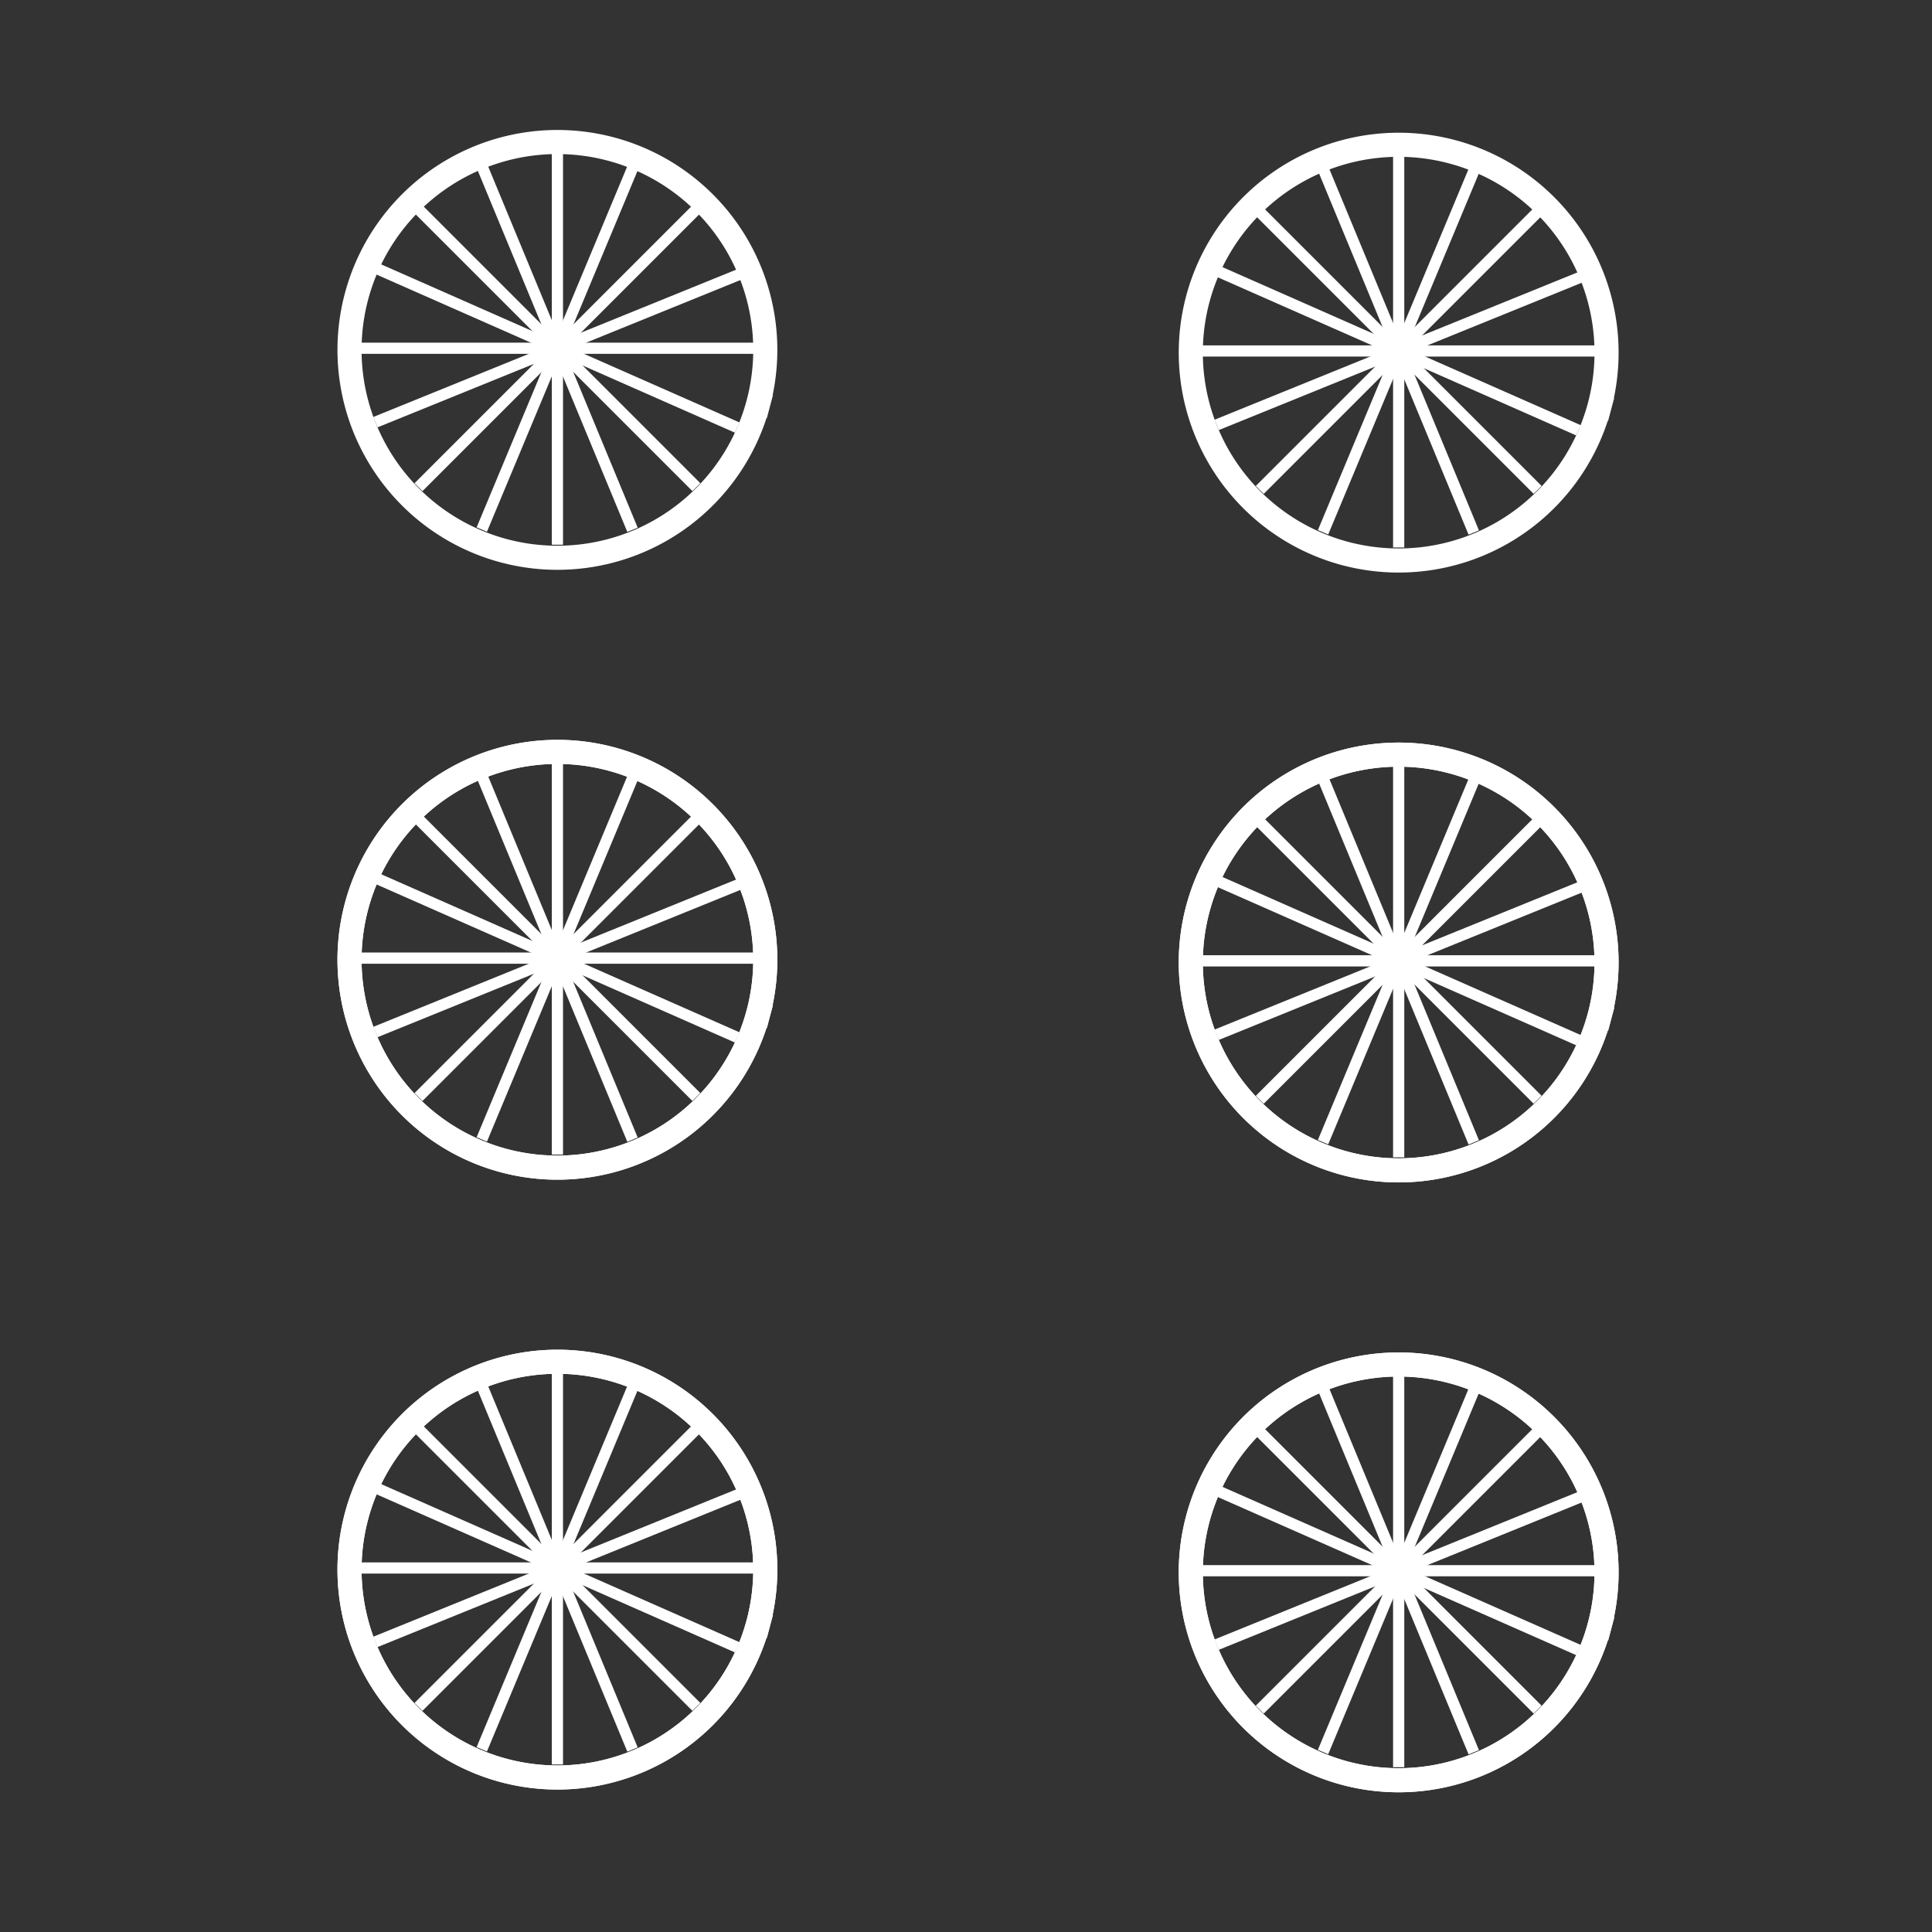 <?xml version="1.0" encoding="UTF-8" standalone="no"?>
<!-- Created with Inkscape (http://www.inkscape.org/) -->

<svg
   xmlns:dc="http://purl.org/dc/elements/1.1/"
   xmlns:cc="http://creativecommons.org/ns#"
   xmlns:rdf="http://www.w3.org/1999/02/22-rdf-syntax-ns#"
   xmlns:svg="http://www.w3.org/2000/svg"
   xmlns="http://www.w3.org/2000/svg"
   xmlns:sodipodi="http://sodipodi.sourceforge.net/DTD/sodipodi-0.dtd"
   xmlns:inkscape="http://www.inkscape.org/namespaces/inkscape"
   width="200"
   height="200"
   viewBox="0 0 52.917 52.917"
   version="1.1"
   id="svg8"
   sodipodi:docname="backgroundWheelsWhite.svg"
   inkscape:version="0.92.1 15371">
  <rect x="0" y="0" width="52.917" height="52.917" fill="#333333" stroke="none"/>
  <defs
     id="defs2" />
  <sodipodi:namedview
     id="base"
     pagecolor="#ffffff"
     bordercolor="#666666"
     borderopacity="1.0"
     inkscape:pageopacity="0.0"
     inkscape:pageshadow="2"
     inkscape:zoom="1.979899"
     inkscape:cx="68.771178"
     inkscape:cy="110.20879"
     inkscape:document-units="px"
     inkscape:current-layer="layer1"
     showgrid="false"
     units="px"
     inkscape:window-width="1366"
     inkscape:window-height="705"
     inkscape:window-x="0"
     inkscape:window-y="24"
     inkscape:window-maximized="1" />
  <g
     inkscape:label="Layer 1"
     inkscape:groupmode="layer"
     id="layer1"
     transform="translate(0,-244.083)">
    <g
       style="fill:none;fill-opacity:0.991;stroke:#ffffff;stroke-opacity:1"
       id="g5018"
       transform="translate(22.377,37.616)">
      <path
         d="m 21.432,234.303 a 5.694,5.694 0 0 1 -6.971,4.027 5.694,5.694 0 0 1 -4.03,-6.969 5.694,5.694 0 0 1 6.967,-4.033 5.694,5.694 0 0 1 4.037,6.965"
         sodipodi:open="true"
         sodipodi:end="0.25990396"
         sodipodi:start="0.26179939"
         sodipodi:ry="5.6935673"
         sodipodi:rx="5.6935673"
         sodipodi:cy="232.82912"
         sodipodi:cx="15.932925"
         sodipodi:type="arc"
         id="path5014"
         style="opacity:1;fill:none;fill-opacity:0.991;fill-rule:evenodd;stroke:#ffffff;stroke-width:0.66;stroke-linecap:square;stroke-linejoin:miter;stroke-miterlimit:4;stroke-dasharray:none;stroke-dashoffset:10;stroke-opacity:1;paint-order:markers stroke fill" />
      <path
         style="opacity:1;fill:none;fill-opacity:0.991;fill-rule:evenodd;stroke:#ffffff;stroke-width:0.66;stroke-linecap:square;stroke-linejoin:miter;stroke-miterlimit:4;stroke-dasharray:none;stroke-dashoffset:10;stroke-opacity:1;paint-order:markers stroke fill"
         id="path5016"
         sodipodi:type="arc"
         sodipodi:cx="15.932925"
         sodipodi:cy="232.82912"
         sodipodi:rx="5.6935673"
         sodipodi:ry="5.6935673"
         sodipodi:start="0.26179939"
         sodipodi:end="0.25990396"
         sodipodi:open="true"
         d="m 21.432,234.303 a 5.694,5.694 0 0 1 -6.971,4.027 5.694,5.694 0 0 1 -4.03,-6.969 5.694,5.694 0 0 1 6.967,-4.033 5.694,5.694 0 0 1 4.037,6.965" />
    </g>
    <g
       id="g5036"
       style="stroke:#ffffff;stroke-opacity:1"
       transform="translate(22.377,37.616)">
      <rect
         style="opacity:1;fill:none;fill-opacity:0.991;fill-rule:evenodd;stroke:#ffffff;stroke-width:0.304;stroke-linecap:square;stroke-linejoin:miter;stroke-miterlimit:4;stroke-dasharray:none;stroke-dashoffset:10;stroke-opacity:1;paint-order:markers stroke fill"
         id="rect5020"
         width="0.003"
         height="10.459"
         x="15.931"
         y="227.555" />
      <rect
         y="-21.162"
         x="232.783"
         height="10.459"
         width="0.003"
         id="rect5022"
         style="opacity:1;fill:none;fill-opacity:0.991;fill-rule:evenodd;stroke:#ffffff;stroke-width:0.304;stroke-linecap:square;stroke-linejoin:miter;stroke-miterlimit:4;stroke-dasharray:none;stroke-dashoffset:10;stroke-opacity:1;paint-order:markers stroke fill"
         transform="rotate(90)" />
      <rect
         transform="rotate(135)"
         style="opacity:1;fill:none;fill-opacity:0.991;fill-rule:evenodd;stroke:#ffffff;stroke-width:0.304;stroke-linecap:square;stroke-linejoin:miter;stroke-miterlimit:4;stroke-dasharray:none;stroke-dashoffset:10;stroke-opacity:1;paint-order:markers stroke fill"
         id="rect5024"
         width="0.003"
         height="10.459"
         x="153.335"
         y="-181.099" />
      <rect
         y="-158.567"
         x="-175.871"
         height="10.459"
         width="0.003"
         id="rect5026"
         style="opacity:1;fill:none;fill-opacity:0.991;fill-rule:evenodd;stroke:#ffffff;stroke-width:0.304;stroke-linecap:square;stroke-linejoin:miter;stroke-miterlimit:4;stroke-dasharray:none;stroke-dashoffset:10;stroke-opacity:1;paint-order:markers stroke fill"
         transform="rotate(-135)" />
      <rect
         transform="rotate(-112.096)"
         style="opacity:1;fill:none;fill-opacity:0.991;fill-rule:evenodd;stroke:#ffffff;stroke-width:0.304;stroke-linecap:square;stroke-linejoin:miter;stroke-miterlimit:4;stroke-dasharray:none;stroke-dashoffset:10;stroke-opacity:1;paint-order:markers stroke fill"
         id="rect5028"
         width="0.003"
         height="10.459"
         x="-221.683"
         y="-78.03" />
      <rect
         y="103.306"
         x="-206.551"
         height="10.459"
         width="0.003"
         id="rect5030"
         style="opacity:1;fill:none;fill-opacity:0.991;fill-rule:evenodd;stroke:#ffffff;stroke-width:0.304;stroke-linecap:square;stroke-linejoin:miter;stroke-miterlimit:4;stroke-dasharray:none;stroke-dashoffset:10;stroke-opacity:1;paint-order:markers stroke fill"
         transform="rotate(-66.195)" />
      <rect
         transform="rotate(-22.489)"
         style="opacity:1;fill:none;fill-opacity:0.991;fill-rule:evenodd;stroke:#ffffff;stroke-width:0.304;stroke-linecap:square;stroke-linejoin:miter;stroke-miterlimit:4;stroke-dasharray:none;stroke-dashoffset:10;stroke-opacity:1;paint-order:markers stroke fill"
         id="rect5032"
         width="0.003"
         height="10.459"
         x="-74.324"
         y="215.946" />
      <rect
         y="203.469"
         x="104.341"
         height="10.459"
         width="0.003"
         id="rect5034"
         style="opacity:1;fill:none;fill-opacity:0.991;fill-rule:evenodd;stroke:#ffffff;stroke-width:0.304;stroke-linecap:square;stroke-linejoin:miter;stroke-miterlimit:4;stroke-dasharray:none;stroke-dashoffset:10;stroke-opacity:1;paint-order:markers stroke fill"
         transform="rotate(22.648)" />
    </g>
    <g
       style="fill:none;fill-opacity:0.991;stroke:#ffffff;stroke-opacity:1"
       id="g5042"
       transform="translate(22.377,20.912)">
      <path
         d="m 21.432,234.303 a 5.694,5.694 0 0 1 -6.971,4.027 5.694,5.694 0 0 1 -4.03,-6.969 5.694,5.694 0 0 1 6.967,-4.033 5.694,5.694 0 0 1 4.037,6.965"
         sodipodi:open="true"
         sodipodi:end="0.25990396"
         sodipodi:start="0.26179939"
         sodipodi:ry="5.6935673"
         sodipodi:rx="5.6935673"
         sodipodi:cy="232.82912"
         sodipodi:cx="15.932925"
         sodipodi:type="arc"
         id="path5040"
         style="opacity:1;fill:none;fill-opacity:0.991;fill-rule:evenodd;stroke:#ffffff;stroke-width:0.66;stroke-linecap:square;stroke-linejoin:miter;stroke-miterlimit:4;stroke-dasharray:none;stroke-dashoffset:10;stroke-opacity:1;paint-order:markers stroke fill" />
    </g>
    <g
       id="g5060"
       style="stroke:#ffffff;stroke-opacity:1"
       transform="translate(22.377,20.912)">
      <rect
         style="opacity:1;fill:none;fill-opacity:0.991;fill-rule:evenodd;stroke:#ffffff;stroke-width:0.304;stroke-linecap:square;stroke-linejoin:miter;stroke-miterlimit:4;stroke-dasharray:none;stroke-dashoffset:10;stroke-opacity:1;paint-order:markers stroke fill"
         id="rect5044"
         width="0.003"
         height="10.459"
         x="15.931"
         y="227.555" />
      <rect
         y="-21.162"
         x="232.783"
         height="10.459"
         width="0.003"
         id="rect5046"
         style="opacity:1;fill:none;fill-opacity:0.991;fill-rule:evenodd;stroke:#ffffff;stroke-width:0.304;stroke-linecap:square;stroke-linejoin:miter;stroke-miterlimit:4;stroke-dasharray:none;stroke-dashoffset:10;stroke-opacity:1;paint-order:markers stroke fill"
         transform="rotate(90)" />
      <rect
         transform="rotate(135)"
         style="opacity:1;fill:none;fill-opacity:0.991;fill-rule:evenodd;stroke:#ffffff;stroke-width:0.304;stroke-linecap:square;stroke-linejoin:miter;stroke-miterlimit:4;stroke-dasharray:none;stroke-dashoffset:10;stroke-opacity:1;paint-order:markers stroke fill"
         id="rect5048"
         width="0.003"
         height="10.459"
         x="153.335"
         y="-181.099" />
      <rect
         y="-158.567"
         x="-175.871"
         height="10.459"
         width="0.003"
         id="rect5050"
         style="opacity:1;fill:none;fill-opacity:0.991;fill-rule:evenodd;stroke:#ffffff;stroke-width:0.304;stroke-linecap:square;stroke-linejoin:miter;stroke-miterlimit:4;stroke-dasharray:none;stroke-dashoffset:10;stroke-opacity:1;paint-order:markers stroke fill"
         transform="rotate(-135)" />
      <rect
         transform="rotate(-112.096)"
         style="opacity:1;fill:none;fill-opacity:0.991;fill-rule:evenodd;stroke:#ffffff;stroke-width:0.304;stroke-linecap:square;stroke-linejoin:miter;stroke-miterlimit:4;stroke-dasharray:none;stroke-dashoffset:10;stroke-opacity:1;paint-order:markers stroke fill"
         id="rect5052"
         width="0.003"
         height="10.459"
         x="-221.683"
         y="-78.03" />
      <rect
         y="103.306"
         x="-206.551"
         height="10.459"
         width="0.003"
         id="rect5054"
         style="opacity:1;fill:none;fill-opacity:0.991;fill-rule:evenodd;stroke:#ffffff;stroke-width:0.304;stroke-linecap:square;stroke-linejoin:miter;stroke-miterlimit:4;stroke-dasharray:none;stroke-dashoffset:10;stroke-opacity:1;paint-order:markers stroke fill"
         transform="rotate(-66.195)" />
      <rect
         transform="rotate(-22.489)"
         style="opacity:1;fill:none;fill-opacity:0.991;fill-rule:evenodd;stroke:#ffffff;stroke-width:0.304;stroke-linecap:square;stroke-linejoin:miter;stroke-miterlimit:4;stroke-dasharray:none;stroke-dashoffset:10;stroke-opacity:1;paint-order:markers stroke fill"
         id="rect5056"
         width="0.003"
         height="10.459"
         x="-74.324"
         y="215.946" />
      <rect
         y="203.469"
         x="104.341"
         height="10.459"
         width="0.003"
         id="rect5058"
         style="opacity:1;fill:none;fill-opacity:0.991;fill-rule:evenodd;stroke:#ffffff;stroke-width:0.304;stroke-linecap:square;stroke-linejoin:miter;stroke-miterlimit:4;stroke-dasharray:none;stroke-dashoffset:10;stroke-opacity:1;paint-order:markers stroke fill"
         transform="rotate(22.648)" />
    </g>
    <g
       id="g5068"
       style="fill:none;fill-opacity:0.991;stroke:#ffffff;stroke-opacity:1"
       transform="translate(22.377,54.32)">
      <path
         style="opacity:1;fill:none;fill-opacity:0.991;fill-rule:evenodd;stroke:#ffffff;stroke-width:0.66;stroke-linecap:square;stroke-linejoin:miter;stroke-miterlimit:4;stroke-dasharray:none;stroke-dashoffset:10;stroke-opacity:1;paint-order:markers stroke fill"
         id="path5064"
         sodipodi:type="arc"
         sodipodi:cx="15.932925"
         sodipodi:cy="232.82912"
         sodipodi:rx="5.6935673"
         sodipodi:ry="5.6935673"
         sodipodi:start="0.26179939"
         sodipodi:end="0.25990396"
         sodipodi:open="true"
         d="m 21.432,234.303 a 5.694,5.694 0 0 1 -6.971,4.027 5.694,5.694 0 0 1 -4.03,-6.969 5.694,5.694 0 0 1 6.967,-4.033 5.694,5.694 0 0 1 4.037,6.965" />
      <path
         d="m 21.432,234.303 a 5.694,5.694 0 0 1 -6.971,4.027 5.694,5.694 0 0 1 -4.03,-6.969 5.694,5.694 0 0 1 6.967,-4.033 5.694,5.694 0 0 1 4.037,6.965"
         sodipodi:open="true"
         sodipodi:end="0.25990396"
         sodipodi:start="0.26179939"
         sodipodi:ry="5.6935673"
         sodipodi:rx="5.6935673"
         sodipodi:cy="232.82912"
         sodipodi:cx="15.932925"
         sodipodi:type="arc"
         id="path5066"
         style="opacity:1;fill:none;fill-opacity:0.991;fill-rule:evenodd;stroke:#ffffff;stroke-width:0.66;stroke-linecap:square;stroke-linejoin:miter;stroke-miterlimit:4;stroke-dasharray:none;stroke-dashoffset:10;stroke-opacity:1;paint-order:markers stroke fill" />
    </g>
    <g
       style="stroke:#ffffff;stroke-opacity:1"
       id="g5086"
       transform="translate(22.377,54.32)">
      <rect
         y="227.555"
         x="15.931"
         height="10.459"
         width="0.003"
         id="rect5070"
         style="opacity:1;fill:none;fill-opacity:0.991;fill-rule:evenodd;stroke:#ffffff;stroke-width:0.304;stroke-linecap:square;stroke-linejoin:miter;stroke-miterlimit:4;stroke-dasharray:none;stroke-dashoffset:10;stroke-opacity:1;paint-order:markers stroke fill" />
      <rect
         transform="rotate(90)"
         style="opacity:1;fill:none;fill-opacity:0.991;fill-rule:evenodd;stroke:#ffffff;stroke-width:0.304;stroke-linecap:square;stroke-linejoin:miter;stroke-miterlimit:4;stroke-dasharray:none;stroke-dashoffset:10;stroke-opacity:1;paint-order:markers stroke fill"
         id="rect5072"
         width="0.003"
         height="10.459"
         x="232.783"
         y="-21.162" />
      <rect
         y="-181.099"
         x="153.335"
         height="10.459"
         width="0.003"
         id="rect5074"
         style="opacity:1;fill:none;fill-opacity:0.991;fill-rule:evenodd;stroke:#ffffff;stroke-width:0.304;stroke-linecap:square;stroke-linejoin:miter;stroke-miterlimit:4;stroke-dasharray:none;stroke-dashoffset:10;stroke-opacity:1;paint-order:markers stroke fill"
         transform="rotate(135)" />
      <rect
         transform="rotate(-135)"
         style="opacity:1;fill:none;fill-opacity:0.991;fill-rule:evenodd;stroke:#ffffff;stroke-width:0.304;stroke-linecap:square;stroke-linejoin:miter;stroke-miterlimit:4;stroke-dasharray:none;stroke-dashoffset:10;stroke-opacity:1;paint-order:markers stroke fill"
         id="rect5076"
         width="0.003"
         height="10.459"
         x="-175.871"
         y="-158.567" />
      <rect
         y="-78.03"
         x="-221.683"
         height="10.459"
         width="0.003"
         id="rect5078"
         style="opacity:1;fill:none;fill-opacity:0.991;fill-rule:evenodd;stroke:#ffffff;stroke-width:0.304;stroke-linecap:square;stroke-linejoin:miter;stroke-miterlimit:4;stroke-dasharray:none;stroke-dashoffset:10;stroke-opacity:1;paint-order:markers stroke fill"
         transform="rotate(-112.096)" />
      <rect
         transform="rotate(-66.195)"
         style="opacity:1;fill:none;fill-opacity:0.991;fill-rule:evenodd;stroke:#ffffff;stroke-width:0.304;stroke-linecap:square;stroke-linejoin:miter;stroke-miterlimit:4;stroke-dasharray:none;stroke-dashoffset:10;stroke-opacity:1;paint-order:markers stroke fill"
         id="rect5080"
         width="0.003"
         height="10.459"
         x="-206.551"
         y="103.306" />
      <rect
         y="215.946"
         x="-74.324"
         height="10.459"
         width="0.003"
         id="rect5082"
         style="opacity:1;fill:none;fill-opacity:0.991;fill-rule:evenodd;stroke:#ffffff;stroke-width:0.304;stroke-linecap:square;stroke-linejoin:miter;stroke-miterlimit:4;stroke-dasharray:none;stroke-dashoffset:10;stroke-opacity:1;paint-order:markers stroke fill"
         transform="rotate(-22.489)" />
      <rect
         transform="rotate(22.648)"
         style="opacity:1;fill:none;fill-opacity:0.991;fill-rule:evenodd;stroke:#ffffff;stroke-width:0.304;stroke-linecap:square;stroke-linejoin:miter;stroke-miterlimit:4;stroke-dasharray:none;stroke-dashoffset:10;stroke-opacity:1;paint-order:markers stroke fill"
         id="rect5084"
         width="0.003"
         height="10.459"
         x="104.341"
         y="203.469" />
    </g>
    <g
       transform="translate(-0.665,37.541)"
       id="g5266"
       style="fill:none;fill-opacity:0.991;stroke:#ffffff;stroke-opacity:1">
      <path
         style="opacity:1;fill:none;fill-opacity:0.991;fill-rule:evenodd;stroke:#ffffff;stroke-width:0.66;stroke-linecap:square;stroke-linejoin:miter;stroke-miterlimit:4;stroke-dasharray:none;stroke-dashoffset:10;stroke-opacity:1;paint-order:markers stroke fill"
         id="path5262"
         sodipodi:type="arc"
         sodipodi:cx="15.932925"
         sodipodi:cy="232.82912"
         sodipodi:rx="5.6935673"
         sodipodi:ry="5.6935673"
         sodipodi:start="0.26179939"
         sodipodi:end="0.25990396"
         sodipodi:open="true"
         d="m 21.432,234.303 a 5.694,5.694 0 0 1 -6.971,4.027 5.694,5.694 0 0 1 -4.03,-6.969 5.694,5.694 0 0 1 6.967,-4.033 5.694,5.694 0 0 1 4.037,6.965" />
      <path
         d="m 21.432,234.303 a 5.694,5.694 0 0 1 -6.971,4.027 5.694,5.694 0 0 1 -4.03,-6.969 5.694,5.694 0 0 1 6.967,-4.033 5.694,5.694 0 0 1 4.037,6.965"
         sodipodi:open="true"
         sodipodi:end="0.25990396"
         sodipodi:start="0.26179939"
         sodipodi:ry="5.6935673"
         sodipodi:rx="5.6935673"
         sodipodi:cy="232.82912"
         sodipodi:cx="15.932925"
         sodipodi:type="arc"
         id="path5264"
         style="opacity:1;fill:none;fill-opacity:0.991;fill-rule:evenodd;stroke:#ffffff;stroke-width:0.66;stroke-linecap:square;stroke-linejoin:miter;stroke-miterlimit:4;stroke-dasharray:none;stroke-dashoffset:10;stroke-opacity:1;paint-order:markers stroke fill" />
    </g>
    <g
       transform="translate(-0.665,37.541)"
       style="stroke:#ffffff;stroke-opacity:1"
       id="g5284">
      <rect
         y="227.555"
         x="15.931"
         height="10.459"
         width="0.003"
         id="rect5268"
         style="opacity:1;fill:none;fill-opacity:0.991;fill-rule:evenodd;stroke:#ffffff;stroke-width:0.304;stroke-linecap:square;stroke-linejoin:miter;stroke-miterlimit:4;stroke-dasharray:none;stroke-dashoffset:10;stroke-opacity:1;paint-order:markers stroke fill" />
      <rect
         transform="rotate(90)"
         style="opacity:1;fill:none;fill-opacity:0.991;fill-rule:evenodd;stroke:#ffffff;stroke-width:0.304;stroke-linecap:square;stroke-linejoin:miter;stroke-miterlimit:4;stroke-dasharray:none;stroke-dashoffset:10;stroke-opacity:1;paint-order:markers stroke fill"
         id="rect5270"
         width="0.003"
         height="10.459"
         x="232.783"
         y="-21.162" />
      <rect
         y="-181.099"
         x="153.335"
         height="10.459"
         width="0.003"
         id="rect5272"
         style="opacity:1;fill:none;fill-opacity:0.991;fill-rule:evenodd;stroke:#ffffff;stroke-width:0.304;stroke-linecap:square;stroke-linejoin:miter;stroke-miterlimit:4;stroke-dasharray:none;stroke-dashoffset:10;stroke-opacity:1;paint-order:markers stroke fill"
         transform="rotate(135)" />
      <rect
         transform="rotate(-135)"
         style="opacity:1;fill:none;fill-opacity:0.991;fill-rule:evenodd;stroke:#ffffff;stroke-width:0.304;stroke-linecap:square;stroke-linejoin:miter;stroke-miterlimit:4;stroke-dasharray:none;stroke-dashoffset:10;stroke-opacity:1;paint-order:markers stroke fill"
         id="rect5274"
         width="0.003"
         height="10.459"
         x="-175.871"
         y="-158.567" />
      <rect
         y="-78.03"
         x="-221.683"
         height="10.459"
         width="0.003"
         id="rect5276"
         style="opacity:1;fill:none;fill-opacity:0.991;fill-rule:evenodd;stroke:#ffffff;stroke-width:0.304;stroke-linecap:square;stroke-linejoin:miter;stroke-miterlimit:4;stroke-dasharray:none;stroke-dashoffset:10;stroke-opacity:1;paint-order:markers stroke fill"
         transform="rotate(-112.096)" />
      <rect
         transform="rotate(-66.195)"
         style="opacity:1;fill:none;fill-opacity:0.991;fill-rule:evenodd;stroke:#ffffff;stroke-width:0.304;stroke-linecap:square;stroke-linejoin:miter;stroke-miterlimit:4;stroke-dasharray:none;stroke-dashoffset:10;stroke-opacity:1;paint-order:markers stroke fill"
         id="rect5278"
         width="0.003"
         height="10.459"
         x="-206.551"
         y="103.306" />
      <rect
         y="215.946"
         x="-74.324"
         height="10.459"
         width="0.003"
         id="rect5280"
         style="opacity:1;fill:none;fill-opacity:0.991;fill-rule:evenodd;stroke:#ffffff;stroke-width:0.304;stroke-linecap:square;stroke-linejoin:miter;stroke-miterlimit:4;stroke-dasharray:none;stroke-dashoffset:10;stroke-opacity:1;paint-order:markers stroke fill"
         transform="rotate(-22.489)" />
      <rect
         transform="rotate(22.648)"
         style="opacity:1;fill:none;fill-opacity:0.991;fill-rule:evenodd;stroke:#ffffff;stroke-width:0.304;stroke-linecap:square;stroke-linejoin:miter;stroke-miterlimit:4;stroke-dasharray:none;stroke-dashoffset:10;stroke-opacity:1;paint-order:markers stroke fill"
         id="rect5282"
         width="0.003"
         height="10.459"
         x="104.341"
         y="203.469" />
    </g>
    <g
       transform="translate(-0.665,20.837)"
       id="g5288"
       style="fill:none;fill-opacity:0.991;stroke:#ffffff;stroke-opacity:1">
      <path
         style="opacity:1;fill:none;fill-opacity:0.991;fill-rule:evenodd;stroke:#ffffff;stroke-width:0.66;stroke-linecap:square;stroke-linejoin:miter;stroke-miterlimit:4;stroke-dasharray:none;stroke-dashoffset:10;stroke-opacity:1;paint-order:markers stroke fill"
         id="path5286"
         sodipodi:type="arc"
         sodipodi:cx="15.932925"
         sodipodi:cy="232.82912"
         sodipodi:rx="5.6935673"
         sodipodi:ry="5.6935673"
         sodipodi:start="0.26179939"
         sodipodi:end="0.25990396"
         sodipodi:open="true"
         d="m 21.432,234.303 a 5.694,5.694 0 0 1 -6.971,4.027 5.694,5.694 0 0 1 -4.03,-6.969 5.694,5.694 0 0 1 6.967,-4.033 5.694,5.694 0 0 1 4.037,6.965" />
    </g>
    <g
       transform="translate(-0.665,20.837)"
       style="stroke:#ffffff;stroke-opacity:1"
       id="g5306">
      <rect
         y="227.555"
         x="15.931"
         height="10.459"
         width="0.003"
         id="rect5290"
         style="opacity:1;fill:none;fill-opacity:0.991;fill-rule:evenodd;stroke:#ffffff;stroke-width:0.304;stroke-linecap:square;stroke-linejoin:miter;stroke-miterlimit:4;stroke-dasharray:none;stroke-dashoffset:10;stroke-opacity:1;paint-order:markers stroke fill" />
      <rect
         transform="rotate(90)"
         style="opacity:1;fill:none;fill-opacity:0.991;fill-rule:evenodd;stroke:#ffffff;stroke-width:0.304;stroke-linecap:square;stroke-linejoin:miter;stroke-miterlimit:4;stroke-dasharray:none;stroke-dashoffset:10;stroke-opacity:1;paint-order:markers stroke fill"
         id="rect5292"
         width="0.003"
         height="10.459"
         x="232.783"
         y="-21.162" />
      <rect
         y="-181.099"
         x="153.335"
         height="10.459"
         width="0.003"
         id="rect5294"
         style="opacity:1;fill:none;fill-opacity:0.991;fill-rule:evenodd;stroke:#ffffff;stroke-width:0.304;stroke-linecap:square;stroke-linejoin:miter;stroke-miterlimit:4;stroke-dasharray:none;stroke-dashoffset:10;stroke-opacity:1;paint-order:markers stroke fill"
         transform="rotate(135)" />
      <rect
         transform="rotate(-135)"
         style="opacity:1;fill:none;fill-opacity:0.991;fill-rule:evenodd;stroke:#ffffff;stroke-width:0.304;stroke-linecap:square;stroke-linejoin:miter;stroke-miterlimit:4;stroke-dasharray:none;stroke-dashoffset:10;stroke-opacity:1;paint-order:markers stroke fill"
         id="rect5296"
         width="0.003"
         height="10.459"
         x="-175.871"
         y="-158.567" />
      <rect
         y="-78.03"
         x="-221.683"
         height="10.459"
         width="0.003"
         id="rect5298"
         style="opacity:1;fill:none;fill-opacity:0.991;fill-rule:evenodd;stroke:#ffffff;stroke-width:0.304;stroke-linecap:square;stroke-linejoin:miter;stroke-miterlimit:4;stroke-dasharray:none;stroke-dashoffset:10;stroke-opacity:1;paint-order:markers stroke fill"
         transform="rotate(-112.096)" />
      <rect
         transform="rotate(-66.195)"
         style="opacity:1;fill:none;fill-opacity:0.991;fill-rule:evenodd;stroke:#ffffff;stroke-width:0.304;stroke-linecap:square;stroke-linejoin:miter;stroke-miterlimit:4;stroke-dasharray:none;stroke-dashoffset:10;stroke-opacity:1;paint-order:markers stroke fill"
         id="rect5300"
         width="0.003"
         height="10.459"
         x="-206.551"
         y="103.306" />
      <rect
         y="215.946"
         x="-74.324"
         height="10.459"
         width="0.003"
         id="rect5302"
         style="opacity:1;fill:none;fill-opacity:0.991;fill-rule:evenodd;stroke:#ffffff;stroke-width:0.304;stroke-linecap:square;stroke-linejoin:miter;stroke-miterlimit:4;stroke-dasharray:none;stroke-dashoffset:10;stroke-opacity:1;paint-order:markers stroke fill"
         transform="rotate(-22.489)" />
      <rect
         transform="rotate(22.648)"
         style="opacity:1;fill:none;fill-opacity:0.991;fill-rule:evenodd;stroke:#ffffff;stroke-width:0.304;stroke-linecap:square;stroke-linejoin:miter;stroke-miterlimit:4;stroke-dasharray:none;stroke-dashoffset:10;stroke-opacity:1;paint-order:markers stroke fill"
         id="rect5304"
         width="0.003"
         height="10.459"
         x="104.341"
         y="203.469" />
    </g>
    <g
       transform="translate(-0.665,54.245)"
       style="fill:none;fill-opacity:0.991;stroke:#ffffff;stroke-opacity:1"
       id="g5312">
      <path
         d="m 21.432,234.303 a 5.694,5.694 0 0 1 -6.971,4.027 5.694,5.694 0 0 1 -4.03,-6.969 5.694,5.694 0 0 1 6.967,-4.033 5.694,5.694 0 0 1 4.037,6.965"
         sodipodi:open="true"
         sodipodi:end="0.25990396"
         sodipodi:start="0.26179939"
         sodipodi:ry="5.6935673"
         sodipodi:rx="5.6935673"
         sodipodi:cy="232.82912"
         sodipodi:cx="15.932925"
         sodipodi:type="arc"
         id="path5308"
         style="opacity:1;fill:none;fill-opacity:0.991;fill-rule:evenodd;stroke:#ffffff;stroke-width:0.66;stroke-linecap:square;stroke-linejoin:miter;stroke-miterlimit:4;stroke-dasharray:none;stroke-dashoffset:10;stroke-opacity:1;paint-order:markers stroke fill" />
      <path
         style="opacity:1;fill:none;fill-opacity:0.991;fill-rule:evenodd;stroke:#ffffff;stroke-width:0.66;stroke-linecap:square;stroke-linejoin:miter;stroke-miterlimit:4;stroke-dasharray:none;stroke-dashoffset:10;stroke-opacity:1;paint-order:markers stroke fill"
         id="path5310"
         sodipodi:type="arc"
         sodipodi:cx="15.932925"
         sodipodi:cy="232.82912"
         sodipodi:rx="5.6935673"
         sodipodi:ry="5.6935673"
         sodipodi:start="0.26179939"
         sodipodi:end="0.25990396"
         sodipodi:open="true"
         d="m 21.432,234.303 a 5.694,5.694 0 0 1 -6.971,4.027 5.694,5.694 0 0 1 -4.03,-6.969 5.694,5.694 0 0 1 6.967,-4.033 5.694,5.694 0 0 1 4.037,6.965" />
    </g>
    <g
       transform="translate(-0.665,54.245)"
       id="g5330"
       style="stroke:#ffffff;stroke-opacity:1">
      <rect
         style="opacity:1;fill:none;fill-opacity:0.991;fill-rule:evenodd;stroke:#ffffff;stroke-width:0.304;stroke-linecap:square;stroke-linejoin:miter;stroke-miterlimit:4;stroke-dasharray:none;stroke-dashoffset:10;stroke-opacity:1;paint-order:markers stroke fill"
         id="rect5314"
         width="0.003"
         height="10.459"
         x="15.931"
         y="227.555" />
      <rect
         y="-21.162"
         x="232.783"
         height="10.459"
         width="0.003"
         id="rect5316"
         style="opacity:1;fill:none;fill-opacity:0.991;fill-rule:evenodd;stroke:#ffffff;stroke-width:0.304;stroke-linecap:square;stroke-linejoin:miter;stroke-miterlimit:4;stroke-dasharray:none;stroke-dashoffset:10;stroke-opacity:1;paint-order:markers stroke fill"
         transform="rotate(90)" />
      <rect
         transform="rotate(135)"
         style="opacity:1;fill:none;fill-opacity:0.991;fill-rule:evenodd;stroke:#ffffff;stroke-width:0.304;stroke-linecap:square;stroke-linejoin:miter;stroke-miterlimit:4;stroke-dasharray:none;stroke-dashoffset:10;stroke-opacity:1;paint-order:markers stroke fill"
         id="rect5318"
         width="0.003"
         height="10.459"
         x="153.335"
         y="-181.099" />
      <rect
         y="-158.567"
         x="-175.871"
         height="10.459"
         width="0.003"
         id="rect5320"
         style="opacity:1;fill:none;fill-opacity:0.991;fill-rule:evenodd;stroke:#ffffff;stroke-width:0.304;stroke-linecap:square;stroke-linejoin:miter;stroke-miterlimit:4;stroke-dasharray:none;stroke-dashoffset:10;stroke-opacity:1;paint-order:markers stroke fill"
         transform="rotate(-135)" />
      <rect
         transform="rotate(-112.096)"
         style="opacity:1;fill:none;fill-opacity:0.991;fill-rule:evenodd;stroke:#ffffff;stroke-width:0.304;stroke-linecap:square;stroke-linejoin:miter;stroke-miterlimit:4;stroke-dasharray:none;stroke-dashoffset:10;stroke-opacity:1;paint-order:markers stroke fill"
         id="rect5322"
         width="0.003"
         height="10.459"
         x="-221.683"
         y="-78.03" />
      <rect
         y="103.306"
         x="-206.551"
         height="10.459"
         width="0.003"
         id="rect5324"
         style="opacity:1;fill:none;fill-opacity:0.991;fill-rule:evenodd;stroke:#ffffff;stroke-width:0.304;stroke-linecap:square;stroke-linejoin:miter;stroke-miterlimit:4;stroke-dasharray:none;stroke-dashoffset:10;stroke-opacity:1;paint-order:markers stroke fill"
         transform="rotate(-66.195)" />
      <rect
         transform="rotate(-22.489)"
         style="opacity:1;fill:none;fill-opacity:0.991;fill-rule:evenodd;stroke:#ffffff;stroke-width:0.304;stroke-linecap:square;stroke-linejoin:miter;stroke-miterlimit:4;stroke-dasharray:none;stroke-dashoffset:10;stroke-opacity:1;paint-order:markers stroke fill"
         id="rect5326"
         width="0.003"
         height="10.459"
         x="-74.324"
         y="215.946" />
      <rect
         y="203.469"
         x="104.341"
         height="10.459"
         width="0.003"
         id="rect5328"
         style="opacity:1;fill:none;fill-opacity:0.991;fill-rule:evenodd;stroke:#ffffff;stroke-width:0.304;stroke-linecap:square;stroke-linejoin:miter;stroke-miterlimit:4;stroke-dasharray:none;stroke-dashoffset:10;stroke-opacity:1;paint-order:markers stroke fill"
         transform="rotate(22.648)" />
    </g>
  </g>
</svg>
